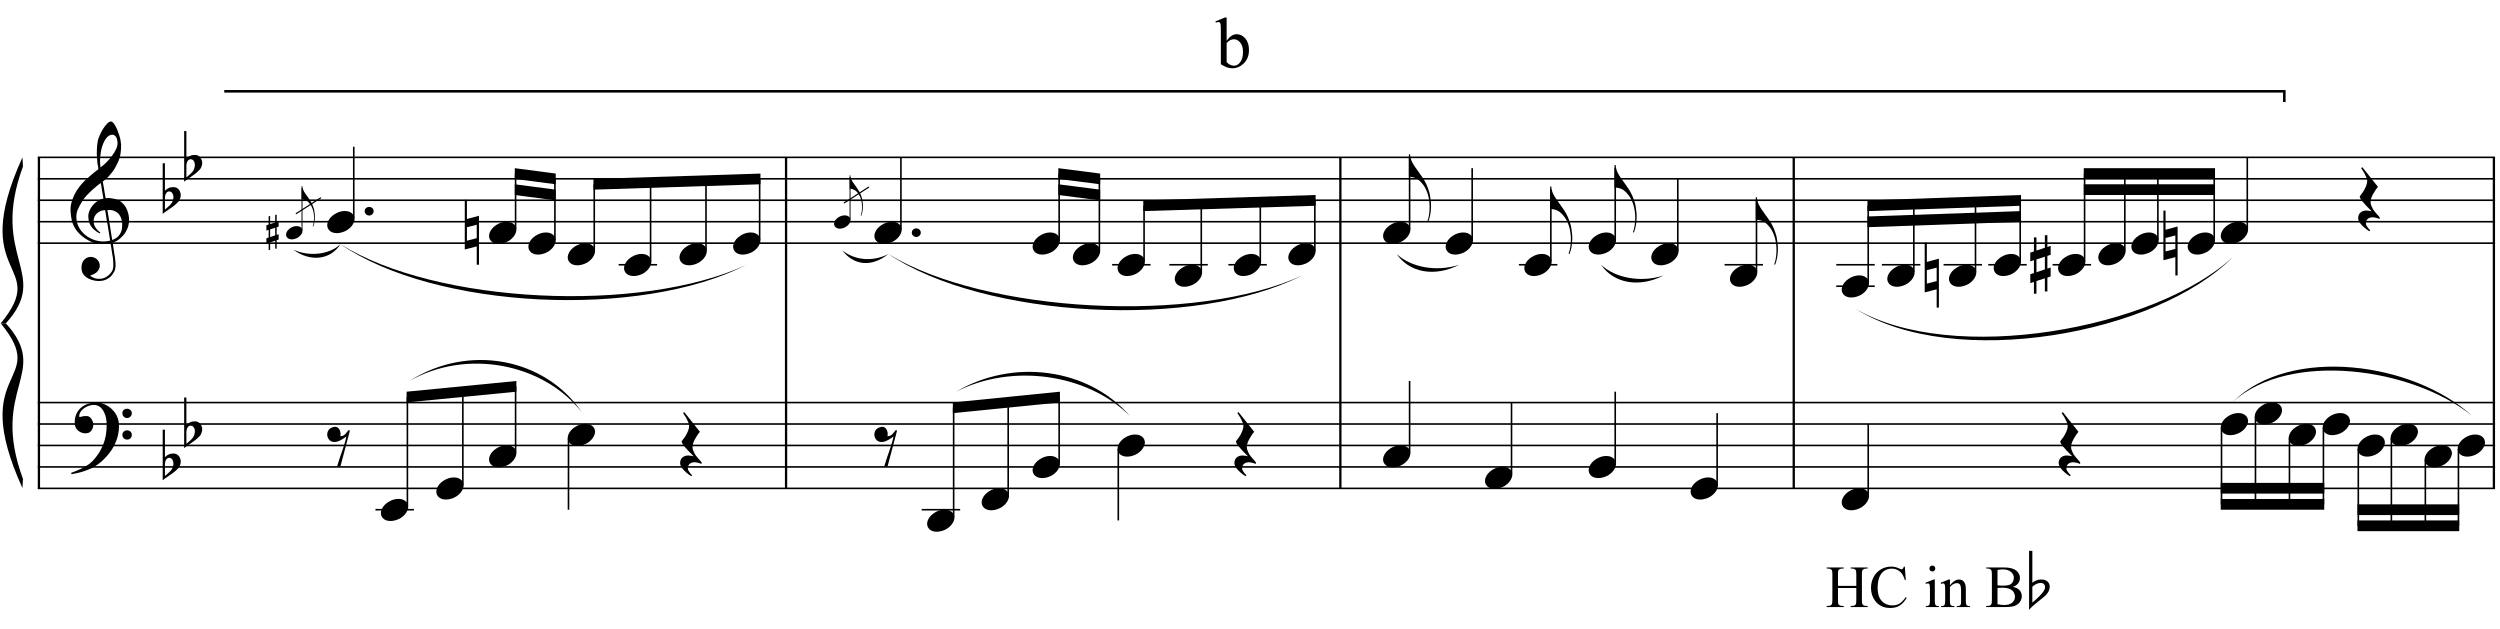 <?xml version="1.0" encoding="UTF-8"?>
<svg xmlns="http://www.w3.org/2000/svg" xmlns:xlink="http://www.w3.org/1999/xlink" width="418pt" height="105.25pt" viewBox="0 0 418 105.25" version="1.1">
<defs>
<g>
<symbol overflow="visible" id="glyph0-0">
<path style="stroke:none;" d=""/>
</symbol>
<symbol overflow="visible" id="glyph0-1">
<path style="stroke:none;" d="M 6.688 3.609 C 6.414 3.66 6.129 3.691 5.828 3.703 C 5.523 3.711 5.227 3.703 4.938 3.672 C 4.656 3.648 4.391 3.617 4.141 3.578 C 3.898 3.535 3.707 3.477 3.562 3.406 C 2.82 3.051 2.223 2.672 1.766 2.266 C 1.316 1.867 0.969 1.457 0.719 1.031 C 0.469 0.602 0.289 0.164 0.188 -0.281 C 0.094 -0.738 0.031 -1.195 0 -1.656 C -0.039 -2.156 0 -2.656 0.125 -3.156 C 0.258 -3.656 0.438 -4.129 0.656 -4.578 C 0.883 -5.035 1.145 -5.453 1.438 -5.828 C 1.727 -6.211 2.023 -6.551 2.328 -6.844 C 2.672 -7.164 3.031 -7.488 3.406 -7.812 C 3.781 -8.133 4.191 -8.461 4.641 -8.797 C 4.641 -8.922 4.629 -9.031 4.609 -9.125 C 4.598 -9.219 4.582 -9.312 4.562 -9.406 C 4.539 -9.508 4.516 -9.625 4.484 -9.75 C 4.461 -9.875 4.453 -10.031 4.453 -10.219 C 4.453 -10.289 4.441 -10.426 4.422 -10.625 C 4.398 -10.832 4.383 -11.082 4.375 -11.375 C 4.375 -11.664 4.383 -12 4.406 -12.375 C 4.426 -12.75 4.473 -13.141 4.547 -13.547 C 4.598 -13.785 4.703 -14.086 4.859 -14.453 C 5.016 -14.816 5.195 -15.172 5.406 -15.516 C 5.625 -15.859 5.852 -16.156 6.094 -16.406 C 6.332 -16.656 6.555 -16.781 6.766 -16.781 C 6.867 -16.781 6.984 -16.711 7.109 -16.578 C 7.234 -16.453 7.352 -16.281 7.469 -16.062 C 7.594 -15.852 7.711 -15.613 7.828 -15.344 C 7.941 -15.07 8.039 -14.789 8.125 -14.5 C 8.219 -14.219 8.289 -13.938 8.344 -13.656 C 8.395 -13.375 8.426 -13.129 8.438 -12.922 C 8.445 -12.422 8.426 -11.984 8.375 -11.609 C 8.332 -11.234 8.258 -10.895 8.156 -10.594 C 8.062 -10.289 7.945 -10.008 7.812 -9.75 C 7.688 -9.5 7.555 -9.25 7.422 -9 C 7.266 -8.738 7.109 -8.508 6.953 -8.312 C 6.797 -8.113 6.633 -7.914 6.469 -7.719 C 6.289 -7.508 6.109 -7.332 5.922 -7.188 C 5.742 -7.051 5.562 -6.898 5.375 -6.734 C 5.469 -6.254 5.547 -5.816 5.609 -5.422 C 5.641 -5.242 5.664 -5.07 5.688 -4.906 C 5.719 -4.75 5.742 -4.602 5.766 -4.469 C 5.785 -4.332 5.805 -4.219 5.828 -4.125 C 5.848 -4.031 5.859 -3.973 5.859 -3.953 C 6.086 -3.984 6.32 -3.988 6.562 -3.969 C 6.801 -3.945 7.035 -3.91 7.266 -3.859 C 7.492 -3.805 7.695 -3.742 7.875 -3.672 C 8.051 -3.598 8.191 -3.523 8.297 -3.453 C 8.805 -3.078 9.164 -2.641 9.375 -2.141 C 9.594 -1.648 9.723 -1.145 9.766 -0.625 C 9.797 -0.227 9.766 0.172 9.672 0.578 C 9.578 0.984 9.414 1.367 9.188 1.734 C 8.957 2.109 8.664 2.445 8.312 2.75 C 7.957 3.062 7.535 3.316 7.047 3.516 C 7.098 3.91 7.148 4.273 7.203 4.609 C 7.242 4.891 7.285 5.164 7.328 5.438 C 7.367 5.719 7.398 5.91 7.422 6.016 C 7.504 6.586 7.535 7.055 7.516 7.422 C 7.492 7.785 7.422 8.082 7.297 8.312 C 7.191 8.508 7.07 8.695 6.938 8.875 C 6.801 9.062 6.633 9.223 6.438 9.359 C 6.25 9.504 6.023 9.625 5.766 9.719 C 5.516 9.82 5.227 9.879 4.906 9.891 C 4.656 9.91 4.359 9.891 4.016 9.828 C 3.672 9.766 3.336 9.656 3.016 9.5 C 2.703 9.344 2.43 9.129 2.203 8.859 C 1.973 8.598 1.848 8.27 1.828 7.875 C 1.805 7.645 1.816 7.41 1.859 7.172 C 1.91 6.941 1.992 6.734 2.109 6.547 C 2.234 6.359 2.395 6.203 2.594 6.078 C 2.789 5.953 3.031 5.879 3.312 5.859 C 3.488 5.859 3.664 5.883 3.844 5.938 C 4.02 6 4.18 6.086 4.328 6.203 C 4.484 6.328 4.609 6.473 4.703 6.641 C 4.797 6.816 4.852 7.004 4.875 7.203 C 4.906 7.555 4.797 7.895 4.547 8.219 C 4.297 8.551 3.875 8.801 3.281 8.969 C 3.375 9.102 3.555 9.227 3.828 9.344 C 4.098 9.469 4.43 9.531 4.828 9.531 C 5.254 9.531 5.66 9.406 6.047 9.156 C 6.43 8.906 6.727 8.594 6.938 8.219 C 7.07 7.969 7.141 7.645 7.141 7.25 C 7.141 6.852 7.117 6.453 7.078 6.047 C 7.055 5.984 7.023 5.816 6.984 5.547 C 6.941 5.285 6.898 5.016 6.859 4.734 C 6.805 4.398 6.75 4.023 6.688 3.609 Z M 6.984 -14.562 C 6.609 -14.562 6.281 -14.383 6 -14.031 C 5.719 -13.688 5.488 -13.242 5.312 -12.703 C 5.133 -12.172 5.016 -11.582 4.953 -10.938 C 4.898 -10.301 4.914 -9.688 5 -9.094 C 5.32 -9.332 5.656 -9.617 6 -9.953 C 6.344 -10.297 6.656 -10.66 6.938 -11.047 C 7.219 -11.43 7.445 -11.816 7.625 -12.203 C 7.801 -12.598 7.875 -12.973 7.844 -13.328 C 7.832 -13.441 7.812 -13.566 7.781 -13.703 C 7.758 -13.848 7.711 -13.984 7.641 -14.109 C 7.578 -14.234 7.492 -14.336 7.391 -14.422 C 7.285 -14.516 7.148 -14.562 6.984 -14.562 Z M 6.953 3.031 C 7.367 2.883 7.691 2.695 7.922 2.469 C 8.148 2.238 8.316 1.988 8.422 1.719 C 8.535 1.445 8.598 1.176 8.609 0.906 C 8.629 0.645 8.633 0.41 8.625 0.203 C 8.602 0.023 8.562 -0.188 8.5 -0.438 C 8.438 -0.695 8.316 -0.945 8.141 -1.188 C 7.973 -1.426 7.727 -1.625 7.406 -1.781 C 7.094 -1.938 6.676 -2.004 6.156 -1.984 Z M 5.781 -1.953 C 5.383 -1.93 5.062 -1.848 4.812 -1.703 C 4.562 -1.566 4.359 -1.398 4.203 -1.203 C 4.055 -1.016 3.957 -0.812 3.906 -0.594 C 3.852 -0.375 3.832 -0.176 3.844 0 C 3.852 0.176 3.891 0.352 3.953 0.531 C 4.023 0.707 4.113 0.875 4.219 1.031 C 4.332 1.195 4.453 1.344 4.578 1.469 C 4.711 1.594 4.848 1.691 4.984 1.766 C 4.961 1.785 4.941 1.801 4.922 1.812 C 4.91 1.832 4.895 1.848 4.875 1.859 C 4.852 1.879 4.836 1.898 4.828 1.922 C 4.535 1.773 4.273 1.602 4.047 1.406 C 3.828 1.219 3.68 1.078 3.609 0.984 C 3.504 0.848 3.414 0.723 3.344 0.609 C 3.27 0.492 3.207 0.367 3.156 0.234 C 3.102 0.109 3.062 -0.031 3.031 -0.188 C 3 -0.344 2.977 -0.523 2.969 -0.734 C 2.945 -0.93 2.957 -1.141 3 -1.359 C 3.051 -1.586 3.129 -1.816 3.234 -2.047 C 3.348 -2.273 3.492 -2.5 3.672 -2.719 C 3.848 -2.938 4.055 -3.141 4.297 -3.328 C 4.422 -3.422 4.535 -3.492 4.641 -3.547 C 4.742 -3.609 4.836 -3.66 4.922 -3.703 C 5.004 -3.742 5.094 -3.773 5.188 -3.797 C 5.281 -3.828 5.379 -3.859 5.484 -3.891 L 5.047 -6.484 C 4.93 -6.422 4.742 -6.285 4.484 -6.078 C 4.234 -5.879 3.953 -5.641 3.641 -5.359 C 3.336 -5.086 3.035 -4.789 2.734 -4.469 C 2.43 -4.145 2.188 -3.836 2 -3.547 C 1.656 -2.992 1.383 -2.488 1.188 -2.031 C 1 -1.57 0.926 -1.078 0.969 -0.547 C 1.008 0.055 1.191 0.617 1.516 1.141 C 1.848 1.66 2.273 2.098 2.797 2.453 C 3.316 2.805 3.906 3.051 4.562 3.188 C 5.219 3.332 5.898 3.316 6.609 3.141 C 6.461 2.191 6.328 1.348 6.203 0.609 C 6.141 0.285 6.082 -0.023 6.031 -0.328 C 5.988 -0.629 5.945 -0.898 5.906 -1.141 C 5.863 -1.379 5.832 -1.57 5.812 -1.719 C 5.789 -1.875 5.781 -1.953 5.781 -1.953 Z M 5.781 -1.953 "/>
</symbol>
<symbol overflow="visible" id="glyph0-2">
<path style="stroke:none;" d="M 7.203 3.766 C 7.117 3.922 7.035 4.066 6.953 4.203 C 6.867 4.336 6.781 4.469 6.688 4.594 C 6.602 4.719 6.516 4.836 6.422 4.953 C 6.328 5.078 6.219 5.207 6.094 5.344 C 5.969 5.488 5.848 5.617 5.734 5.734 C 5.629 5.848 5.52 5.957 5.406 6.062 C 5.301 6.164 5.188 6.27 5.062 6.375 C 4.938 6.477 4.797 6.586 4.641 6.703 C 4.453 6.836 4.273 6.957 4.109 7.062 C 3.941 7.176 3.773 7.273 3.609 7.359 C 3.441 7.441 3.266 7.52 3.078 7.594 C 2.898 7.664 2.703 7.742 2.484 7.828 C 2.266 7.91 2.02 7.988 1.75 8.062 C 1.488 8.133 1.238 8.195 1 8.25 C 0.727 8.301 0.453 8.352 0.172 8.406 L 0.078 8.188 C 0.523 8.031 0.973 7.852 1.422 7.656 C 1.797 7.488 2.191 7.281 2.609 7.031 C 3.023 6.789 3.383 6.516 3.688 6.203 C 4.457 5.379 5.039 4.473 5.438 3.484 C 5.844 2.492 6.039 1.363 6.031 0.094 C 6.031 -0.188 6 -0.516 5.938 -0.891 C 5.875 -1.266 5.758 -1.617 5.594 -1.953 C 5.438 -2.285 5.219 -2.57 4.938 -2.812 C 4.656 -3.051 4.289 -3.172 3.844 -3.172 C 3.582 -3.172 3.305 -3.117 3.016 -3.016 C 2.723 -2.91 2.457 -2.77 2.219 -2.594 C 1.977 -2.414 1.781 -2.203 1.625 -1.953 C 1.477 -1.711 1.422 -1.453 1.453 -1.172 C 1.461 -1.141 1.492 -1.129 1.547 -1.141 C 1.598 -1.148 1.672 -1.172 1.766 -1.203 C 1.867 -1.234 1.992 -1.258 2.141 -1.281 C 2.285 -1.312 2.461 -1.32 2.672 -1.312 C 2.879 -1.312 3.055 -1.25 3.203 -1.125 C 3.359 -1.008 3.484 -0.859 3.578 -0.672 C 3.68 -0.492 3.742 -0.297 3.766 -0.078 C 3.797 0.141 3.789 0.348 3.75 0.547 C 3.664 0.859 3.52 1.109 3.312 1.297 C 3.113 1.484 2.832 1.578 2.469 1.578 C 2.238 1.578 2.016 1.535 1.797 1.453 C 1.586 1.367 1.398 1.254 1.234 1.109 C 1.066 0.961 0.93 0.781 0.828 0.562 C 0.734 0.352 0.688 0.109 0.688 -0.172 C 0.676 -0.578 0.719 -0.938 0.812 -1.25 C 0.914 -1.57 1.039 -1.848 1.188 -2.078 C 1.344 -2.305 1.504 -2.492 1.672 -2.641 C 1.836 -2.797 1.992 -2.914 2.141 -3 C 2.492 -3.219 2.852 -3.367 3.219 -3.453 C 3.582 -3.535 3.926 -3.578 4.25 -3.578 C 4.613 -3.578 4.977 -3.52 5.344 -3.406 C 5.707 -3.289 6.051 -3.117 6.375 -2.891 C 6.707 -2.66 7 -2.391 7.25 -2.078 C 7.508 -1.773 7.707 -1.43 7.844 -1.047 C 8.008 -0.617 8.094 -0.164 8.094 0.312 C 8.102 0.801 8.047 1.328 7.922 1.891 C 7.879 2.086 7.832 2.258 7.781 2.406 C 7.738 2.562 7.688 2.707 7.625 2.844 C 7.57 2.988 7.508 3.133 7.438 3.281 C 7.363 3.426 7.285 3.586 7.203 3.766 Z M 8.656 -1.766 C 8.645 -1.984 8.711 -2.164 8.859 -2.312 C 9.016 -2.457 9.203 -2.531 9.422 -2.531 C 9.641 -2.539 9.828 -2.473 9.984 -2.328 C 10.148 -2.191 10.234 -2.016 10.234 -1.797 C 10.234 -1.578 10.156 -1.383 10 -1.219 C 9.852 -1.062 9.672 -0.984 9.453 -0.984 C 9.234 -0.973 9.047 -1.047 8.891 -1.203 C 8.734 -1.359 8.656 -1.547 8.656 -1.766 Z M 8.656 1.844 C 8.656 1.625 8.727 1.441 8.875 1.297 C 9.031 1.16 9.219 1.086 9.438 1.078 C 9.656 1.078 9.844 1.145 10 1.281 C 10.156 1.414 10.234 1.598 10.234 1.828 C 10.242 2.047 10.172 2.234 10.016 2.391 C 9.867 2.547 9.688 2.625 9.469 2.625 C 9.25 2.633 9.055 2.562 8.891 2.406 C 8.734 2.258 8.656 2.07 8.656 1.844 Z M 8.656 1.844 "/>
</symbol>
<symbol overflow="visible" id="glyph0-3">
<path style="stroke:none;" d="M 0.375 -5.078 L 0.375 -1.625 C 0.508 -1.75 0.633 -1.848 0.75 -1.922 C 0.863 -1.992 0.973 -2.051 1.078 -2.094 C 1.18 -2.145 1.289 -2.176 1.406 -2.188 C 1.531 -2.207 1.672 -2.219 1.828 -2.219 C 2.004 -2.219 2.164 -2.18 2.312 -2.109 C 2.457 -2.035 2.582 -1.938 2.688 -1.812 C 2.789 -1.688 2.867 -1.547 2.922 -1.391 C 2.984 -1.234 3.016 -1.086 3.016 -0.953 C 3.023 -0.797 3.008 -0.641 2.969 -0.484 C 2.926 -0.336 2.879 -0.207 2.828 -0.094 C 2.754 0.07 2.645 0.219 2.5 0.344 C 2.363 0.469 2.238 0.586 2.125 0.703 C 2.082 0.742 2 0.812 1.875 0.906 C 1.75 1 1.609 1.102 1.453 1.219 C 1.297 1.332 1.129 1.445 0.953 1.562 C 0.785 1.688 0.629 1.797 0.484 1.891 C 0.336 1.992 0.219 2.082 0.125 2.156 C 0.039 2.227 0 2.266 0 2.266 L 0 -6.203 L 0.375 -6.203 Z M 1.531 -1.312 C 1.488 -1.363 1.426 -1.406 1.344 -1.438 C 1.258 -1.477 1.172 -1.5 1.078 -1.5 C 0.984 -1.5 0.883 -1.469 0.781 -1.406 C 0.688 -1.352 0.602 -1.258 0.531 -1.125 C 0.438 -0.938 0.383 -0.707 0.375 -0.438 C 0.375 -0.164 0.375 0.078 0.375 0.297 L 0.375 1.531 C 0.375 1.531 0.398 1.508 0.453 1.469 C 0.516 1.426 0.582 1.367 0.656 1.297 C 0.738 1.223 0.828 1.145 0.922 1.062 C 1.016 0.977 1.098 0.898 1.172 0.828 C 1.305 0.703 1.422 0.566 1.516 0.422 C 1.609 0.285 1.68 0.109 1.734 -0.109 C 1.797 -0.328 1.812 -0.539 1.781 -0.75 C 1.75 -0.969 1.664 -1.156 1.531 -1.312 Z M 1.531 -1.312 "/>
</symbol>
<symbol overflow="visible" id="glyph0-4">
<path style="stroke:none;" d="M 0.438 -0.281 C 0.438 -0.488 0.508 -0.66 0.656 -0.797 C 0.801 -0.93 0.977 -1 1.188 -1 C 1.395 -1 1.57 -0.93 1.719 -0.797 C 1.863 -0.66 1.938 -0.488 1.938 -0.281 C 1.938 -0.082 1.863 0.082 1.719 0.219 C 1.57 0.363 1.395 0.438 1.188 0.438 C 0.977 0.438 0.801 0.363 0.656 0.219 C 0.508 0.082 0.438 -0.082 0.438 -0.281 Z M 0.438 -0.281 "/>
</symbol>
<symbol overflow="visible" id="glyph0-5">
<path style="stroke:none;" d="M 0.109 0.016 C 0.211 -0.242 0.359 -0.484 0.547 -0.703 C 0.742 -0.922 0.973 -1.113 1.234 -1.281 C 1.492 -1.445 1.77 -1.578 2.062 -1.672 C 2.363 -1.766 2.664 -1.812 2.969 -1.812 C 3.27 -1.812 3.535 -1.758 3.766 -1.656 C 3.992 -1.551 4.176 -1.414 4.312 -1.25 C 4.445 -1.082 4.531 -0.883 4.562 -0.656 C 4.602 -0.438 4.57 -0.195 4.469 0.062 C 4.375 0.312 4.227 0.551 4.031 0.781 C 3.832 1.008 3.602 1.207 3.344 1.375 C 3.082 1.539 2.801 1.664 2.5 1.75 C 2.195 1.844 1.898 1.891 1.609 1.891 C 1.297 1.891 1.023 1.836 0.797 1.734 C 0.578 1.641 0.398 1.504 0.266 1.328 C 0.129 1.16 0.047 0.961 0.016 0.734 C -0.016 0.516 0.016 0.273 0.109 0.016 Z M 0.109 0.016 "/>
</symbol>
<symbol overflow="visible" id="glyph0-6">
<path style="stroke:none;" d="M 0.344 -0.891 L 0.344 1.359 L 1.984 0.938 L 1.984 -1.312 Z M 2.359 -2.812 L 2.359 5.375 L 1.984 5.375 L 1.984 2.312 L -0.016 2.828 L -0.016 -5.469 L 0.344 -5.469 L 0.344 -2.266 Z M 2.359 -2.812 "/>
</symbol>
<symbol overflow="visible" id="glyph0-7">
<path style="stroke:none;" d="M 1.031 -3.062 C 1.289 -3.125 1.504 -3.109 1.672 -3.016 C 1.848 -2.922 1.977 -2.785 2.062 -2.609 C 2.156 -2.441 2.211 -2.254 2.234 -2.047 C 2.254 -1.836 2.238 -1.66 2.188 -1.516 C 2.344 -1.535 2.484 -1.562 2.609 -1.594 C 2.734 -1.633 2.863 -1.723 3 -1.859 C 3.125 -1.984 3.223 -2.098 3.297 -2.203 C 3.379 -2.305 3.477 -2.426 3.594 -2.562 L 3.797 -2.453 L 2.203 3.562 L 1.641 3.562 C 1.734 3.238 1.832 2.926 1.938 2.625 C 2.02 2.375 2.102 2.113 2.188 1.844 C 2.281 1.57 2.359 1.352 2.422 1.188 C 2.578 0.77 2.703 0.395 2.797 0.062 C 2.898 -0.27 2.984 -0.551 3.047 -0.781 C 3.109 -1.039 3.16 -1.273 3.203 -1.484 C 3.109 -1.41 2.988 -1.32 2.844 -1.219 C 2.695 -1.125 2.535 -1.023 2.359 -0.922 C 2.191 -0.828 2.016 -0.742 1.828 -0.672 C 1.648 -0.609 1.477 -0.57 1.312 -0.562 C 0.938 -0.539 0.633 -0.641 0.406 -0.859 C 0.188 -1.078 0.055 -1.332 0.016 -1.625 C -0.023 -1.914 0.031 -2.203 0.188 -2.484 C 0.352 -2.766 0.633 -2.957 1.031 -3.062 Z M 1.031 -3.062 "/>
</symbol>
<symbol overflow="visible" id="glyph0-8">
<path style="stroke:none;" d="M 3.688 3.109 C 3.438 3.004 3.211 2.93 3.016 2.891 C 2.828 2.848 2.66 2.828 2.516 2.828 C 2.203 2.828 1.938 2.914 1.719 3.094 C 1.508 3.281 1.406 3.539 1.406 3.875 C 1.406 3.977 1.441 4.098 1.516 4.234 C 1.586 4.367 1.672 4.492 1.766 4.609 C 1.867 4.742 1.992 4.875 2.141 5 L 1.969 5.156 C 1.645 4.957 1.359 4.742 1.109 4.516 C 0.891 4.328 0.68 4.109 0.484 3.859 C 0.285 3.617 0.164 3.363 0.125 3.094 C 0.102 2.938 0.113 2.773 0.156 2.609 C 0.195 2.441 0.266 2.297 0.359 2.172 C 0.461 2.047 0.594 1.941 0.75 1.859 C 0.906 1.773 1.086 1.723 1.297 1.703 C 1.367 1.703 1.457 1.703 1.562 1.703 C 1.664 1.711 1.766 1.723 1.859 1.734 C 1.961 1.754 2.062 1.77 2.156 1.781 C 2.25 1.801 2.32 1.816 2.375 1.828 C 1.688 1.148 1.164 0.594 0.812 0.156 C 0.469 -0.281 0.328 -0.566 0.391 -0.703 C 0.453 -0.785 0.551 -0.914 0.688 -1.094 C 0.832 -1.27 0.973 -1.477 1.109 -1.719 C 1.242 -1.957 1.363 -2.211 1.469 -2.484 C 1.57 -2.754 1.625 -3.016 1.625 -3.266 C 1.625 -3.43 1.57 -3.633 1.469 -3.875 C 1.363 -4.125 1.25 -4.363 1.125 -4.594 C 0.969 -4.852 0.797 -5.125 0.609 -5.406 L 0.812 -5.547 L 3.422 -2.266 C 3.18 -1.984 2.977 -1.691 2.812 -1.391 C 2.645 -1.141 2.5 -0.867 2.375 -0.578 C 2.25 -0.285 2.188 -0.008 2.188 0.25 C 2.188 0.426 2.211 0.598 2.266 0.766 C 2.328 0.93 2.395 1.086 2.469 1.234 C 2.539 1.391 2.625 1.531 2.719 1.656 C 2.82 1.781 2.91 1.895 2.984 2 C 3.023 2.051 3.086 2.125 3.172 2.219 C 3.254 2.312 3.332 2.398 3.406 2.484 C 3.488 2.578 3.562 2.66 3.625 2.734 C 3.688 2.816 3.719 2.867 3.719 2.891 Z M 3.688 3.109 "/>
</symbol>
<symbol overflow="visible" id="glyph0-9">
<path style="stroke:none;" d="M 0.219 -4.109 C 0.219 -3.754 0.301 -3.383 0.469 -3 C 0.645 -2.625 0.836 -2.289 1.047 -2 C 1.285 -1.656 1.539 -1.297 1.812 -0.922 C 2.094 -0.547 2.375 -0.125 2.656 0.344 C 2.77 0.539 2.879 0.758 2.984 1 C 3.086 1.25 3.18 1.492 3.266 1.734 C 3.359 1.984 3.43 2.219 3.484 2.438 C 3.535 2.656 3.566 2.836 3.578 2.984 C 3.629 3.273 3.664 3.566 3.688 3.859 C 3.719 4.148 3.727 4.438 3.719 4.719 C 3.695 5.594 3.547 6.406 3.266 7.156 L 3.094 7.125 C 3.227 6.789 3.328 6.398 3.391 5.953 C 3.453 5.504 3.484 5.078 3.484 4.672 C 3.484 4.328 3.453 3.945 3.391 3.531 C 3.336 3.125 3.25 2.742 3.125 2.391 C 2.906 1.754 2.641 1.25 2.328 0.875 C 2.023 0.5 1.766 0.238 1.547 0.094 C 1.391 -0.008 1.234 -0.094 1.078 -0.156 C 0.922 -0.219 0.773 -0.258 0.641 -0.281 C 0.492 -0.32 0.352 -0.348 0.219 -0.359 L 0.016 -0.359 L 0.016 -4.109 Z M 0.219 -4.109 "/>
</symbol>
<symbol overflow="visible" id="glyph0-10">
<path style="stroke:none;" d="M 1.031 -0.891 L 1.031 1.25 L 2.438 0.781 L 2.438 -1.344 Z M 0.609 -2.234 L 0.609 -4.578 L 1.031 -4.578 L 1.031 -2.375 L 2.438 -2.844 L 2.438 -4.938 L 2.859 -4.938 L 2.859 -2.969 L 3.406 -3.156 L 3.406 -1.656 L 2.859 -1.484 L 2.859 0.641 L 3.406 0.469 L 3.406 1.953 L 2.859 2.141 L 2.859 4.469 L 2.438 4.469 L 2.438 2.266 L 1.031 2.719 L 1.031 4.844 L 0.609 4.844 L 0.609 2.875 L 0 3.062 L 0 1.578 L 0.609 1.375 L 0.609 -0.766 L 0 -0.562 L 0 -2.031 Z M 0.609 -2.234 "/>
</symbol>
<symbol overflow="visible" id="glyph1-0">
<path style="stroke:none;" d=""/>
</symbol>
<symbol overflow="visible" id="glyph1-1">
<path style="stroke:none;" d="M 0.125 -2.469 C 0.125 -2.258 0.176 -2.039 0.281 -1.812 C 0.383 -1.582 0.5 -1.379 0.625 -1.203 C 0.77 -0.992 0.926 -0.773 1.094 -0.547 C 1.258 -0.328 1.426 -0.078 1.594 0.203 C 1.664 0.328 1.734 0.461 1.797 0.609 C 1.859 0.754 1.914 0.898 1.969 1.047 C 2.02 1.191 2.062 1.328 2.094 1.453 C 2.125 1.586 2.145 1.703 2.156 1.797 C 2.188 1.973 2.207 2.145 2.219 2.312 C 2.227 2.488 2.234 2.66 2.234 2.828 C 2.223 3.359 2.133 3.848 1.969 4.297 L 1.859 4.281 C 1.941 4.082 2 3.848 2.031 3.578 C 2.07 3.305 2.094 3.051 2.094 2.812 C 2.094 2.602 2.07 2.375 2.031 2.125 C 2 1.875 1.945 1.645 1.875 1.438 C 1.738 1.051 1.578 0.742 1.391 0.516 C 1.211 0.297 1.062 0.145 0.938 0.062 C 0.832 0 0.734 -0.047 0.641 -0.078 C 0.555 -0.117 0.473 -0.148 0.391 -0.172 C 0.297 -0.191 0.207 -0.207 0.125 -0.219 L 0.016 -0.219 L 0.016 -2.469 Z M 0.125 -2.469 "/>
</symbol>
<symbol overflow="visible" id="glyph1-2">
<path style="stroke:none;" d="M 0.062 0.016 C 0.125 -0.141 0.211 -0.285 0.328 -0.422 C 0.453 -0.555 0.586 -0.672 0.734 -0.766 C 0.891 -0.867 1.055 -0.945 1.234 -1 C 1.41 -1.051 1.594 -1.078 1.781 -1.078 C 1.969 -1.078 2.129 -1.047 2.266 -0.984 C 2.398 -0.93 2.508 -0.852 2.594 -0.75 C 2.676 -0.656 2.723 -0.539 2.734 -0.406 C 2.754 -0.27 2.738 -0.125 2.688 0.031 C 2.625 0.188 2.531 0.332 2.406 0.469 C 2.289 0.602 2.156 0.719 2 0.812 C 1.852 0.914 1.688 0.992 1.5 1.047 C 1.32 1.109 1.145 1.141 0.969 1.141 C 0.781 1.141 0.617 1.109 0.484 1.047 C 0.348 0.984 0.238 0.898 0.156 0.797 C 0.07 0.691 0.02 0.57 0 0.438 C -0.008 0.301 0.008 0.16 0.062 0.016 Z M 0.062 0.016 "/>
</symbol>
<symbol overflow="visible" id="glyph1-3">
<path style="stroke:none;" d="M 0.625 -0.531 L 0.625 0.75 L 1.469 0.469 L 1.469 -0.812 Z M 0.375 -1.344 L 0.375 -2.75 L 0.625 -2.75 L 0.625 -1.422 L 1.469 -1.703 L 1.469 -2.969 L 1.719 -2.969 L 1.719 -1.781 L 2.047 -1.891 L 2.047 -1 L 1.719 -0.891 L 1.719 0.391 L 2.047 0.281 L 2.047 1.172 L 1.719 1.281 L 1.719 2.688 L 1.469 2.688 L 1.469 1.359 L 0.625 1.641 L 0.625 2.906 L 0.375 2.906 L 0.375 1.719 L 0 1.844 L 0 0.953 L 0.375 0.828 L 0.375 -0.453 L 0 -0.328 L 0 -1.219 Z M 0.375 -1.344 "/>
</symbol>
<symbol overflow="visible" id="glyph2-0">
<path style="stroke:none;" d="M 1.391 0 L 1.391 -6.25 L 6.391 -6.25 L 6.391 0 Z M 1.547 -0.156 L 6.234 -0.156 L 6.234 -6.094 L 1.547 -6.094 Z M 1.547 -0.156 "/>
</symbol>
<symbol overflow="visible" id="glyph2-1">
<path style="stroke:none;" d="M 2.062 -3.547 L 5.125 -3.547 L 5.125 -5.438 C 5.125 -5.781 5.102 -6.004 5.062 -6.109 C 5.031 -6.191 4.961 -6.266 4.859 -6.328 C 4.723 -6.398 4.578 -6.438 4.422 -6.438 L 4.188 -6.438 L 4.188 -6.625 L 7.016 -6.625 L 7.016 -6.438 L 6.781 -6.438 C 6.625 -6.438 6.477 -6.398 6.344 -6.328 C 6.238 -6.273 6.164 -6.195 6.125 -6.094 C 6.082 -5.988 6.062 -5.77 6.062 -5.438 L 6.062 -1.172 C 6.062 -0.836 6.086 -0.617 6.141 -0.516 C 6.172 -0.43 6.234 -0.359 6.328 -0.297 C 6.473 -0.223 6.625 -0.188 6.781 -0.188 L 7.016 -0.188 L 7.016 0 L 4.188 0 L 4.188 -0.188 L 4.422 -0.188 C 4.691 -0.188 4.891 -0.266 5.016 -0.422 C 5.086 -0.523 5.125 -0.773 5.125 -1.172 L 5.125 -3.188 L 2.062 -3.188 L 2.062 -1.172 C 2.062 -0.836 2.082 -0.617 2.125 -0.516 C 2.156 -0.43 2.223 -0.359 2.328 -0.297 C 2.461 -0.223 2.609 -0.188 2.766 -0.188 L 3.016 -0.188 L 3.016 0 L 0.172 0 L 0.172 -0.188 L 0.406 -0.188 C 0.676 -0.188 0.875 -0.266 1 -0.422 C 1.082 -0.523 1.125 -0.773 1.125 -1.172 L 1.125 -5.438 C 1.125 -5.781 1.102 -6.004 1.062 -6.109 C 1.02 -6.191 0.953 -6.266 0.859 -6.328 C 0.711 -6.398 0.562 -6.438 0.406 -6.438 L 0.172 -6.438 L 0.172 -6.625 L 3.016 -6.625 L 3.016 -6.438 L 2.766 -6.438 C 2.609 -6.438 2.461 -6.398 2.328 -6.328 C 2.223 -6.273 2.148 -6.195 2.109 -6.094 C 2.078 -5.988 2.062 -5.77 2.062 -5.438 Z M 2.062 -3.547 "/>
</symbol>
<symbol overflow="visible" id="glyph2-2">
<path style="stroke:none;" d="M 6.016 -6.766 L 6.172 -4.516 L 6.016 -4.516 C 5.816 -5.191 5.531 -5.676 5.156 -5.969 C 4.781 -6.27 4.332 -6.422 3.812 -6.422 C 3.375 -6.422 2.973 -6.305 2.609 -6.078 C 2.254 -5.859 1.973 -5.504 1.766 -5.016 C 1.566 -4.523 1.469 -3.922 1.469 -3.203 C 1.469 -2.598 1.562 -2.078 1.75 -1.641 C 1.945 -1.203 2.238 -0.863 2.625 -0.625 C 3.008 -0.395 3.453 -0.281 3.953 -0.281 C 4.379 -0.281 4.754 -0.367 5.078 -0.547 C 5.41 -0.734 5.773 -1.102 6.172 -1.656 L 6.328 -1.547 C 5.992 -0.961 5.602 -0.531 5.156 -0.25 C 4.719 0.02 4.191 0.156 3.578 0.156 C 2.484 0.156 1.633 -0.25 1.031 -1.062 C 0.582 -1.676 0.359 -2.391 0.359 -3.203 C 0.359 -3.867 0.504 -4.477 0.797 -5.031 C 1.098 -5.582 1.508 -6.008 2.031 -6.312 C 2.551 -6.613 3.117 -6.766 3.734 -6.766 C 4.211 -6.766 4.68 -6.648 5.141 -6.422 C 5.285 -6.348 5.383 -6.312 5.438 -6.312 C 5.531 -6.312 5.609 -6.344 5.672 -6.406 C 5.754 -6.488 5.812 -6.609 5.844 -6.766 Z M 6.016 -6.766 "/>
</symbol>
<symbol overflow="visible" id="glyph2-3">
<path style="stroke:none;" d=""/>
</symbol>
<symbol overflow="visible" id="glyph2-4">
<path style="stroke:none;" d="M 1.453 -6.938 C 1.586 -6.938 1.703 -6.891 1.797 -6.797 C 1.891 -6.703 1.938 -6.586 1.938 -6.453 C 1.938 -6.316 1.891 -6.195 1.797 -6.094 C 1.703 -6 1.586 -5.953 1.453 -5.953 C 1.316 -5.953 1.195 -6 1.094 -6.094 C 1 -6.195 0.953 -6.316 0.953 -6.453 C 0.953 -6.586 1 -6.703 1.094 -6.797 C 1.188 -6.891 1.305 -6.938 1.453 -6.938 Z M 1.859 -4.609 L 1.859 -1.016 C 1.859 -0.734 1.879 -0.547 1.922 -0.453 C 1.961 -0.359 2.02 -0.285 2.094 -0.234 C 2.176 -0.191 2.32 -0.172 2.531 -0.172 L 2.531 0 L 0.359 0 L 0.359 -0.172 C 0.578 -0.172 0.723 -0.191 0.797 -0.234 C 0.867 -0.273 0.926 -0.344 0.969 -0.438 C 1.02 -0.539 1.047 -0.734 1.047 -1.016 L 1.047 -2.734 C 1.047 -3.223 1.031 -3.535 1 -3.672 C 0.977 -3.773 0.941 -3.848 0.891 -3.891 C 0.848 -3.93 0.781 -3.953 0.688 -3.953 C 0.602 -3.953 0.492 -3.926 0.359 -3.875 L 0.297 -4.062 L 1.641 -4.609 Z M 1.859 -4.609 "/>
</symbol>
<symbol overflow="visible" id="glyph2-5">
<path style="stroke:none;" d="M 1.609 -3.656 C 2.141 -4.289 2.641 -4.609 3.109 -4.609 C 3.359 -4.609 3.57 -4.547 3.75 -4.422 C 3.926 -4.297 4.066 -4.094 4.172 -3.812 C 4.234 -3.625 4.266 -3.328 4.266 -2.922 L 4.266 -1.016 C 4.266 -0.734 4.289 -0.539 4.344 -0.438 C 4.375 -0.352 4.43 -0.285 4.516 -0.234 C 4.598 -0.191 4.742 -0.172 4.953 -0.172 L 4.953 0 L 2.75 0 L 2.75 -0.172 L 2.844 -0.172 C 3.051 -0.172 3.195 -0.203 3.281 -0.266 C 3.363 -0.328 3.422 -0.422 3.453 -0.547 C 3.461 -0.598 3.469 -0.754 3.469 -1.016 L 3.469 -2.844 C 3.469 -3.25 3.414 -3.539 3.312 -3.719 C 3.207 -3.906 3.031 -4 2.781 -4 C 2.383 -4 1.992 -3.789 1.609 -3.375 L 1.609 -1.016 C 1.609 -0.711 1.629 -0.523 1.672 -0.453 C 1.711 -0.359 1.773 -0.285 1.859 -0.234 C 1.941 -0.191 2.102 -0.172 2.344 -0.172 L 2.344 0 L 0.125 0 L 0.125 -0.172 L 0.234 -0.172 C 0.461 -0.172 0.613 -0.227 0.688 -0.344 C 0.77 -0.457 0.812 -0.68 0.812 -1.016 L 0.812 -2.672 C 0.812 -3.211 0.797 -3.539 0.766 -3.656 C 0.742 -3.77 0.707 -3.848 0.656 -3.891 C 0.613 -3.93 0.547 -3.953 0.453 -3.953 C 0.367 -3.953 0.258 -3.926 0.125 -3.875 L 0.062 -4.062 L 1.406 -4.609 L 1.609 -4.609 Z M 1.609 -3.656 "/>
</symbol>
<symbol overflow="visible" id="glyph2-6">
<path style="stroke:none;" d="M 4.625 -3.375 C 5.082 -3.281 5.426 -3.125 5.656 -2.906 C 5.969 -2.613 6.125 -2.25 6.125 -1.812 C 6.125 -1.477 6.02 -1.16 5.812 -0.859 C 5.602 -0.566 5.316 -0.348 4.953 -0.203 C 4.586 -0.066 4.035 0 3.297 0 L 0.172 0 L 0.172 -0.188 L 0.422 -0.188 C 0.691 -0.188 0.891 -0.27 1.016 -0.438 C 1.086 -0.551 1.125 -0.797 1.125 -1.172 L 1.125 -5.453 C 1.125 -5.859 1.078 -6.113 0.984 -6.219 C 0.859 -6.363 0.672 -6.438 0.422 -6.438 L 0.172 -6.438 L 0.172 -6.625 L 3.031 -6.625 C 3.562 -6.625 3.988 -6.582 4.312 -6.5 C 4.801 -6.383 5.172 -6.176 5.422 -5.875 C 5.68 -5.582 5.812 -5.242 5.812 -4.859 C 5.812 -4.523 5.707 -4.223 5.5 -3.953 C 5.301 -3.691 5.008 -3.5 4.625 -3.375 Z M 2.062 -3.641 C 2.176 -3.617 2.312 -3.602 2.469 -3.594 C 2.625 -3.582 2.797 -3.578 2.984 -3.578 C 3.461 -3.578 3.82 -3.625 4.062 -3.719 C 4.301 -3.82 4.484 -3.977 4.609 -4.188 C 4.734 -4.406 4.797 -4.641 4.797 -4.891 C 4.797 -5.273 4.633 -5.602 4.312 -5.875 C 4 -6.156 3.539 -6.297 2.938 -6.297 C 2.613 -6.297 2.32 -6.258 2.062 -6.188 Z M 2.062 -0.484 C 2.438 -0.391 2.805 -0.344 3.172 -0.344 C 3.766 -0.344 4.211 -0.473 4.516 -0.734 C 4.828 -1.004 4.984 -1.336 4.984 -1.734 C 4.984 -1.984 4.914 -2.227 4.781 -2.469 C 4.645 -2.707 4.414 -2.895 4.094 -3.031 C 3.781 -3.164 3.391 -3.234 2.922 -3.234 C 2.723 -3.234 2.551 -3.227 2.406 -3.219 C 2.258 -3.219 2.145 -3.207 2.062 -3.188 Z M 2.062 -0.484 "/>
</symbol>
<symbol overflow="visible" id="glyph3-0">
<path style="stroke:none;" d=""/>
</symbol>
<symbol overflow="visible" id="glyph3-1">
<path style="stroke:none;" d="M 4.125 -3.391 C 4.125 -2.922 3.91 -2.457 3.484 -2 C 3.273 -1.789 2.801 -1.398 2.062 -0.828 C 1.414 -0.316 0.953 0.117 0.672 0.484 L 0.672 -9.391 L 1.219 -9.391 L 1.219 -4.062 C 1.645 -4.426 2.148 -4.609 2.734 -4.609 C 3.141 -4.609 3.461 -4.508 3.703 -4.312 C 3.984 -4.094 4.125 -3.785 4.125 -3.391 Z M 3.344 -3.281 C 3.344 -3.781 3.086 -4.031 2.578 -4.031 C 2.148 -4.031 1.695 -3.82 1.219 -3.406 L 1.219 -0.75 C 1.633 -1.082 2.023 -1.438 2.391 -1.812 C 3.023 -2.457 3.344 -2.945 3.344 -3.281 Z M 3.344 -3.281 "/>
</symbol>
<symbol overflow="visible" id="glyph4-0">
<path style="stroke:none;" d="M 1.672 0 L 1.672 -7.5 L 7.672 -7.5 L 7.672 0 Z M 1.859 -0.188 L 7.484 -0.188 L 7.484 -7.312 L 1.859 -7.312 Z M 1.859 -0.188 "/>
</symbol>
<symbol overflow="visible" id="glyph4-1">
<path style="stroke:none;" d="M 1.844 -4.438 C 2.363 -5.164 2.926 -5.531 3.531 -5.531 C 4.082 -5.531 4.562 -5.289 4.969 -4.812 C 5.375 -4.344 5.578 -3.703 5.578 -2.891 C 5.578 -1.93 5.266 -1.164 4.641 -0.594 C 4.098 -0.082 3.488 0.172 2.812 0.172 C 2.5 0.172 2.18 0.113 1.859 0 C 1.547 -0.113 1.219 -0.285 0.875 -0.516 L 0.875 -6.078 C 0.875 -6.68 0.859 -7.051 0.828 -7.188 C 0.805 -7.332 0.766 -7.43 0.703 -7.484 C 0.641 -7.535 0.562 -7.562 0.469 -7.562 C 0.352 -7.562 0.211 -7.531 0.047 -7.469 L -0.031 -7.672 L 1.578 -8.328 L 1.844 -8.328 Z M 1.844 -4.062 L 1.844 -0.859 C 2.039 -0.66 2.242 -0.508 2.453 -0.406 C 2.672 -0.312 2.895 -0.266 3.125 -0.266 C 3.477 -0.266 3.805 -0.457 4.109 -0.844 C 4.422 -1.238 4.578 -1.812 4.578 -2.562 C 4.578 -3.25 4.422 -3.773 4.109 -4.141 C 3.805 -4.504 3.457 -4.688 3.062 -4.688 C 2.852 -4.688 2.645 -4.633 2.438 -4.531 C 2.281 -4.457 2.082 -4.301 1.844 -4.062 Z M 1.844 -4.062 "/>
</symbol>
</g>
</defs>
<g id="surface1">
<rect x="0" y="0" width="418" height="105.25" style="fill:rgb(100%,100%,100%);fill-opacity:1;stroke:none;"/>
<path style="fill:none;stroke-width:0.384;stroke-linecap:butt;stroke-linejoin:miter;stroke:rgb(0%,0%,0%);stroke-opacity:1;stroke-miterlimit:10;" d="M 165.258 610.941 L 165.258 555.594 " transform="matrix(1,0,0,-1,-158.75,637.25)"/>
<g style="fill:rgb(0%,0%,0%);fill-opacity:1;">
  <use xlink:href="#glyph0-1" x="11.806" y="37.091"/>
</g>
<g style="fill:rgb(0%,0%,0%);fill-opacity:1;">
  <use xlink:href="#glyph0-2" x="11.806" y="70.873"/>
</g>
<g style="fill:rgb(0%,0%,0%);fill-opacity:1;">
  <use xlink:href="#glyph0-3" x="27.202" y="33.504"/>
</g>
<g style="fill:rgb(0%,0%,0%);fill-opacity:1;">
  <use xlink:href="#glyph0-3" x="30.79" y="28.122"/>
</g>
<g style="fill:rgb(0%,0%,0%);fill-opacity:1;">
  <use xlink:href="#glyph0-3" x="27.202" y="78.048"/>
</g>
<g style="fill:rgb(0%,0%,0%);fill-opacity:1;">
  <use xlink:href="#glyph0-3" x="30.79" y="72.667"/>
</g>
<path style="fill:none;stroke-width:0.384;stroke-linecap:butt;stroke-linejoin:miter;stroke:rgb(0%,0%,0%);stroke-opacity:1;stroke-miterlimit:10;" d="M 290.18 610.941 L 290.18 555.594 " transform="matrix(1,0,0,-1,-158.75,637.25)"/>
<path style="fill:none;stroke-width:0.384;stroke-linecap:butt;stroke-linejoin:miter;stroke:rgb(0%,0%,0%);stroke-opacity:1;stroke-miterlimit:10;" d="M 382.859 610.941 L 382.859 555.594 " transform="matrix(1,0,0,-1,-158.75,637.25)"/>
<path style="fill:none;stroke-width:0.384;stroke-linecap:butt;stroke-linejoin:miter;stroke:rgb(0%,0%,0%);stroke-opacity:1;stroke-miterlimit:10;" d="M 458.664 610.941 L 458.664 555.594 " transform="matrix(1,0,0,-1,-158.75,637.25)"/>
<path style="fill:none;stroke-width:0.384;stroke-linecap:butt;stroke-linejoin:miter;stroke:rgb(0%,0%,0%);stroke-opacity:1;stroke-miterlimit:10;" d="M 575.73 610.941 L 575.73 555.594 " transform="matrix(1,0,0,-1,-158.75,637.25)"/>
<path style="fill:none;stroke-width:0.27;stroke-linecap:butt;stroke-linejoin:miter;stroke:rgb(0%,0%,0%);stroke-opacity:1;stroke-miterlimit:10;" d="M 165.066 610.941 L 575.922 610.941 " transform="matrix(1,0,0,-1,-158.75,637.25)"/>
<path style="fill:none;stroke-width:0.27;stroke-linecap:butt;stroke-linejoin:miter;stroke:rgb(0%,0%,0%);stroke-opacity:1;stroke-miterlimit:10;" d="M 165.066 607.355 L 575.922 607.355 " transform="matrix(1,0,0,-1,-158.75,637.25)"/>
<path style="fill:none;stroke-width:0.27;stroke-linecap:butt;stroke-linejoin:miter;stroke:rgb(0%,0%,0%);stroke-opacity:1;stroke-miterlimit:10;" d="M 165.066 603.77 L 575.922 603.77 " transform="matrix(1,0,0,-1,-158.75,637.25)"/>
<path style="fill:none;stroke-width:0.27;stroke-linecap:butt;stroke-linejoin:miter;stroke:rgb(0%,0%,0%);stroke-opacity:1;stroke-miterlimit:10;" d="M 165.066 600.18 L 575.922 600.18 " transform="matrix(1,0,0,-1,-158.75,637.25)"/>
<path style="fill:none;stroke-width:0.27;stroke-linecap:butt;stroke-linejoin:miter;stroke:rgb(0%,0%,0%);stroke-opacity:1;stroke-miterlimit:10;" d="M 165.066 596.594 L 575.922 596.594 " transform="matrix(1,0,0,-1,-158.75,637.25)"/>
<path style="fill:none;stroke-width:0.27;stroke-linecap:butt;stroke-linejoin:miter;stroke:rgb(0%,0%,0%);stroke-opacity:1;stroke-miterlimit:10;" d="M 165.066 569.941 L 575.922 569.941 " transform="matrix(1,0,0,-1,-158.75,637.25)"/>
<path style="fill:none;stroke-width:0.27;stroke-linecap:butt;stroke-linejoin:miter;stroke:rgb(0%,0%,0%);stroke-opacity:1;stroke-miterlimit:10;" d="M 165.066 566.355 L 575.922 566.355 " transform="matrix(1,0,0,-1,-158.75,637.25)"/>
<path style="fill:none;stroke-width:0.27;stroke-linecap:butt;stroke-linejoin:miter;stroke:rgb(0%,0%,0%);stroke-opacity:1;stroke-miterlimit:10;" d="M 165.066 562.77 L 575.922 562.77 " transform="matrix(1,0,0,-1,-158.75,637.25)"/>
<path style="fill:none;stroke-width:0.27;stroke-linecap:butt;stroke-linejoin:miter;stroke:rgb(0%,0%,0%);stroke-opacity:1;stroke-miterlimit:10;" d="M 165.066 559.18 L 575.922 559.18 " transform="matrix(1,0,0,-1,-158.75,637.25)"/>
<path style="fill:none;stroke-width:0.27;stroke-linecap:butt;stroke-linejoin:miter;stroke:rgb(0%,0%,0%);stroke-opacity:1;stroke-miterlimit:10;" d="M 165.066 555.594 L 575.922 555.594 " transform="matrix(1,0,0,-1,-158.75,637.25)"/>
<path style=" stroke:none;fill-rule:nonzero;fill:rgb(0%,0%,0%);fill-opacity:1;" d="M 3.754 26.309 C -5.562 46.809 8.52 43.816 0.125 54.066 L 0.98 54.066 C 8.605 45.66 -1.789 43.121 3.84 27.844 "/>
<path style=" stroke:none;fill-rule:nonzero;fill:rgb(0%,0%,0%);fill-opacity:1;" d="M 3.754 81.613 C -5.562 61.113 8.52 64.316 0.125 54.066 L 0.98 54.066 C 8.605 62.473 -1.789 64.801 3.84 80.078 "/>
<path style="fill:none;stroke-width:0.43;stroke-linecap:butt;stroke-linejoin:miter;stroke:rgb(0%,0%,0%);stroke-opacity:1;stroke-miterlimit:10;" d="M 196.246 621.984 L 540.688 621.984 L 540.688 620.188 " transform="matrix(1,0,0,-1,-158.75,637.25)"/>
<path style="fill:none;stroke-width:0.202;stroke-linecap:butt;stroke-linejoin:miter;stroke:rgb(0%,0%,0%);stroke-opacity:1;stroke-miterlimit:10;" d="M 208.223 601.504 L 212.41 604.195 " transform="matrix(1,0,0,-1,-158.75,637.25)"/>
<g style="fill:rgb(0%,0%,0%);fill-opacity:1;">
  <use xlink:href="#glyph1-1" x="50.416" y="33.563"/>
</g>
<path style="fill:none;stroke-width:0.161;stroke-linecap:butt;stroke-linejoin:miter;stroke:rgb(0%,0%,0%);stroke-opacity:1;stroke-miterlimit:10;" d="M 209.246 598.727 L 209.246 605.84 " transform="matrix(1,0,0,-1,-158.75,637.25)"/>
<g style="fill:rgb(0%,0%,0%);fill-opacity:1;">
  <use xlink:href="#glyph1-2" x="47.83" y="38.885"/>
</g>
<g style="fill:rgb(0%,0%,0%);fill-opacity:1;">
  <use xlink:href="#glyph1-3" x="44.542" y="38.885"/>
</g>
<g style="fill:rgb(0%,0%,0%);fill-opacity:1;">
  <use xlink:href="#glyph0-4" x="60.536" y="35.596"/>
</g>
<path style="fill:none;stroke-width:0.269;stroke-linecap:butt;stroke-linejoin:miter;stroke:rgb(0%,0%,0%);stroke-opacity:1;stroke-miterlimit:10;" d="M 217.898 600.758 L 217.898 612.715 " transform="matrix(1,0,0,-1,-158.75,637.25)"/>
<g style="fill:rgb(0%,0%,0%);fill-opacity:1;">
  <use xlink:href="#glyph0-5" x="54.706" y="37.091"/>
</g>
<g style="fill:rgb(0%,0%,0%);fill-opacity:1;">
  <use xlink:href="#glyph0-5" x="81.762" y="38.885"/>
</g>
<g style="fill:rgb(0%,0%,0%);fill-opacity:1;">
  <use xlink:href="#glyph0-6" x="77.726" y="38.885"/>
</g>
<path style="fill:none;stroke-width:0.269;stroke-linecap:butt;stroke-linejoin:miter;stroke:rgb(0%,0%,0%);stroke-opacity:1;stroke-miterlimit:10;" d="M 244.957 598.965 L 244.957 608.23 " transform="matrix(1,0,0,-1,-158.75,637.25)"/>
<g style="fill:rgb(0%,0%,0%);fill-opacity:1;">
  <use xlink:href="#glyph0-5" x="88.339" y="40.679"/>
</g>
<path style="fill:none;stroke-width:0.269;stroke-linecap:butt;stroke-linejoin:miter;stroke:rgb(0%,0%,0%);stroke-opacity:1;stroke-miterlimit:10;" d="M 251.531 597.168 L 251.531 607.332 " transform="matrix(1,0,0,-1,-158.75,637.25)"/>
<path style=" stroke:none;fill-rule:nonzero;fill:rgb(0%,0%,0%);fill-opacity:1;" d="M 92.918 29.02 L 86.07 28.121 L 86.07 29.918 L 92.918 30.812 "/>
<path style=" stroke:none;fill-rule:nonzero;fill:rgb(0%,0%,0%);fill-opacity:1;" d="M 92.918 31.711 L 86.07 30.812 L 86.07 32.605 L 92.918 33.504 "/>
<g style="fill:rgb(0%,0%,0%);fill-opacity:1;">
  <use xlink:href="#glyph0-5" x="94.916" y="42.472"/>
</g>
<path style="fill:none;stroke-width:0.269;stroke-linecap:butt;stroke-linejoin:miter;stroke:rgb(0%,0%,0%);stroke-opacity:1;stroke-miterlimit:10;" d="M 258.109 595.375 L 258.109 606.438 " transform="matrix(1,0,0,-1,-158.75,637.25)"/>
<path style="fill:none;stroke-width:0.269;stroke-linecap:butt;stroke-linejoin:miter;stroke:rgb(0%,0%,0%);stroke-opacity:1;stroke-miterlimit:10;" d="M 262.188 592.984 L 268.613 592.984 " transform="matrix(1,0,0,-1,-158.75,637.25)"/>
<g style="fill:rgb(0%,0%,0%);fill-opacity:1;">
  <use xlink:href="#glyph0-5" x="104.333" y="44.266"/>
</g>
<path style="fill:none;stroke-width:0.269;stroke-linecap:butt;stroke-linejoin:miter;stroke:rgb(0%,0%,0%);stroke-opacity:1;stroke-miterlimit:10;" d="M 267.527 593.582 L 267.527 606.742 " transform="matrix(1,0,0,-1,-158.75,637.25)"/>
<g style="fill:rgb(0%,0%,0%);fill-opacity:1;">
  <use xlink:href="#glyph0-5" x="113.601" y="42.472"/>
</g>
<path style="fill:none;stroke-width:0.269;stroke-linecap:butt;stroke-linejoin:miter;stroke:rgb(0%,0%,0%);stroke-opacity:1;stroke-miterlimit:10;" d="M 276.793 595.375 L 276.793 607.043 " transform="matrix(1,0,0,-1,-158.75,637.25)"/>
<g style="fill:rgb(0%,0%,0%);fill-opacity:1;">
  <use xlink:href="#glyph0-5" x="122.57" y="40.679"/>
</g>
<path style="fill:none;stroke-width:0.269;stroke-linecap:butt;stroke-linejoin:miter;stroke:rgb(0%,0%,0%);stroke-opacity:1;stroke-miterlimit:10;" d="M 285.762 597.168 L 285.762 607.332 " transform="matrix(1,0,0,-1,-158.75,637.25)"/>
<path style=" stroke:none;fill-rule:nonzero;fill:rgb(0%,0%,0%);fill-opacity:1;" d="M 127.148 29.02 L 99.227 29.918 L 99.227 31.711 L 127.148 30.812 "/>
<g style="fill:rgb(0%,0%,0%);fill-opacity:1;">
  <use xlink:href="#glyph0-7" x="54.706" y="74.461"/>
</g>
<path style="fill:none;stroke-width:0.269;stroke-linecap:butt;stroke-linejoin:miter;stroke:rgb(0%,0%,0%);stroke-opacity:1;stroke-miterlimit:10;" d="M 221.527 552.027 L 227.957 552.027 " transform="matrix(1,0,0,-1,-158.75,637.25)"/>
<g style="fill:rgb(0%,0%,0%);fill-opacity:1;">
  <use xlink:href="#glyph0-5" x="63.675" y="85.223"/>
</g>
<path style="fill:none;stroke-width:0.269;stroke-linecap:butt;stroke-linejoin:miter;stroke:rgb(0%,0%,0%);stroke-opacity:1;stroke-miterlimit:10;" d="M 226.867 552.625 L 226.867 570.859 " transform="matrix(1,0,0,-1,-158.75,637.25)"/>
<g style="fill:rgb(0%,0%,0%);fill-opacity:1;">
  <use xlink:href="#glyph0-5" x="72.943" y="81.636"/>
</g>
<path style="fill:none;stroke-width:0.269;stroke-linecap:butt;stroke-linejoin:miter;stroke:rgb(0%,0%,0%);stroke-opacity:1;stroke-miterlimit:10;" d="M 236.137 556.211 L 236.137 571.781 " transform="matrix(1,0,0,-1,-158.75,637.25)"/>
<g style="fill:rgb(0%,0%,0%);fill-opacity:1;">
  <use xlink:href="#glyph0-5" x="81.762" y="76.255"/>
</g>
<path style="fill:none;stroke-width:0.269;stroke-linecap:butt;stroke-linejoin:miter;stroke:rgb(0%,0%,0%);stroke-opacity:1;stroke-miterlimit:10;" d="M 244.957 561.594 L 244.957 572.656 " transform="matrix(1,0,0,-1,-158.75,637.25)"/>
<path style=" stroke:none;fill-rule:nonzero;fill:rgb(0%,0%,0%);fill-opacity:1;" d="M 86.34 63.699 L 67.984 65.492 L 67.984 67.285 L 86.34 65.492 "/>
<path style="fill:none;stroke-width:0.269;stroke-linecap:butt;stroke-linejoin:miter;stroke:rgb(0%,0%,0%);stroke-opacity:1;stroke-miterlimit:10;" d="M 253.801 563.984 L 253.801 552.027 " transform="matrix(1,0,0,-1,-158.75,637.25)"/>
<g style="fill:rgb(0%,0%,0%);fill-opacity:1;">
  <use xlink:href="#glyph0-5" x="94.916" y="72.667"/>
</g>
<g style="fill:rgb(0%,0%,0%);fill-opacity:1;">
  <use xlink:href="#glyph0-8" x="113.601" y="74.461"/>
</g>
<path style="fill:none;stroke-width:0.202;stroke-linecap:butt;stroke-linejoin:miter;stroke:rgb(0%,0%,0%);stroke-opacity:1;stroke-miterlimit:10;" d="M 299.855 603.297 L 304.039 605.988 " transform="matrix(1,0,0,-1,-158.75,637.25)"/>
<g style="fill:rgb(0%,0%,0%);fill-opacity:1;">
  <use xlink:href="#glyph1-1" x="142.047" y="31.77"/>
</g>
<path style="fill:none;stroke-width:0.161;stroke-linecap:butt;stroke-linejoin:miter;stroke:rgb(0%,0%,0%);stroke-opacity:1;stroke-miterlimit:10;" d="M 300.879 600.52 L 300.879 607.633 " transform="matrix(1,0,0,-1,-158.75,637.25)"/>
<g style="fill:rgb(0%,0%,0%);fill-opacity:1;">
  <use xlink:href="#glyph1-2" x="139.461" y="37.091"/>
</g>
<g style="fill:rgb(0%,0%,0%);fill-opacity:1;">
  <use xlink:href="#glyph0-4" x="152.017" y="39.184"/>
</g>
<path style="fill:none;stroke-width:0.269;stroke-linecap:butt;stroke-linejoin:miter;stroke:rgb(0%,0%,0%);stroke-opacity:1;stroke-miterlimit:10;" d="M 309.383 598.965 L 309.383 610.922 " transform="matrix(1,0,0,-1,-158.75,637.25)"/>
<g style="fill:rgb(0%,0%,0%);fill-opacity:1;">
  <use xlink:href="#glyph0-5" x="146.188" y="38.885"/>
</g>
<g style="fill:rgb(0%,0%,0%);fill-opacity:1;">
  <use xlink:href="#glyph0-5" x="172.645" y="40.679"/>
</g>
<path style="fill:none;stroke-width:0.269;stroke-linecap:butt;stroke-linejoin:miter;stroke:rgb(0%,0%,0%);stroke-opacity:1;stroke-miterlimit:10;" d="M 335.84 597.168 L 335.84 608.23 " transform="matrix(1,0,0,-1,-158.75,637.25)"/>
<g style="fill:rgb(0%,0%,0%);fill-opacity:1;">
  <use xlink:href="#glyph0-5" x="179.372" y="42.472"/>
</g>
<path style="fill:none;stroke-width:0.269;stroke-linecap:butt;stroke-linejoin:miter;stroke:rgb(0%,0%,0%);stroke-opacity:1;stroke-miterlimit:10;" d="M 342.566 595.375 L 342.566 607.332 " transform="matrix(1,0,0,-1,-158.75,637.25)"/>
<path style=" stroke:none;fill-rule:nonzero;fill:rgb(0%,0%,0%);fill-opacity:1;" d="M 183.949 29.02 L 176.953 28.121 L 176.953 29.918 L 183.949 30.812 "/>
<path style=" stroke:none;fill-rule:nonzero;fill:rgb(0%,0%,0%);fill-opacity:1;" d="M 183.949 31.711 L 176.953 30.812 L 176.953 32.605 L 183.949 33.504 "/>
<path style="fill:none;stroke-width:0.269;stroke-linecap:butt;stroke-linejoin:miter;stroke:rgb(0%,0%,0%);stroke-opacity:1;stroke-miterlimit:10;" d="M 344.699 592.984 L 351.125 592.984 " transform="matrix(1,0,0,-1,-158.75,637.25)"/>
<g style="fill:rgb(0%,0%,0%);fill-opacity:1;">
  <use xlink:href="#glyph0-5" x="186.846" y="44.266"/>
</g>
<path style="fill:none;stroke-width:0.269;stroke-linecap:butt;stroke-linejoin:miter;stroke:rgb(0%,0%,0%);stroke-opacity:1;stroke-miterlimit:10;" d="M 350.039 593.582 L 350.039 602.848 " transform="matrix(1,0,0,-1,-158.75,637.25)"/>
<path style="fill:none;stroke-width:0.269;stroke-linecap:butt;stroke-linejoin:miter;stroke:rgb(0%,0%,0%);stroke-opacity:1;stroke-miterlimit:10;" d="M 354.266 592.984 L 360.691 592.984 " transform="matrix(1,0,0,-1,-158.75,637.25)"/>
<g style="fill:rgb(0%,0%,0%);fill-opacity:1;">
  <use xlink:href="#glyph0-5" x="196.412" y="46.06"/>
</g>
<path style="fill:none;stroke-width:0.269;stroke-linecap:butt;stroke-linejoin:miter;stroke:rgb(0%,0%,0%);stroke-opacity:1;stroke-miterlimit:10;" d="M 359.605 591.789 L 359.605 603.148 " transform="matrix(1,0,0,-1,-158.75,637.25)"/>
<path style="fill:none;stroke-width:0.269;stroke-linecap:butt;stroke-linejoin:miter;stroke:rgb(0%,0%,0%);stroke-opacity:1;stroke-miterlimit:10;" d="M 364.133 592.984 L 370.559 592.984 " transform="matrix(1,0,0,-1,-158.75,637.25)"/>
<g style="fill:rgb(0%,0%,0%);fill-opacity:1;">
  <use xlink:href="#glyph0-5" x="206.278" y="44.266"/>
</g>
<path style="fill:none;stroke-width:0.269;stroke-linecap:butt;stroke-linejoin:miter;stroke:rgb(0%,0%,0%);stroke-opacity:1;stroke-miterlimit:10;" d="M 369.473 593.582 L 369.473 603.461 " transform="matrix(1,0,0,-1,-158.75,637.25)"/>
<g style="fill:rgb(0%,0%,0%);fill-opacity:1;">
  <use xlink:href="#glyph0-5" x="215.396" y="42.472"/>
</g>
<path style="fill:none;stroke-width:0.269;stroke-linecap:butt;stroke-linejoin:miter;stroke:rgb(0%,0%,0%);stroke-opacity:1;stroke-miterlimit:10;" d="M 378.59 595.375 L 378.59 603.746 " transform="matrix(1,0,0,-1,-158.75,637.25)"/>
<path style=" stroke:none;fill-rule:nonzero;fill:rgb(0%,0%,0%);fill-opacity:1;" d="M 219.973 32.605 L 191.156 33.504 L 191.156 35.297 L 219.973 34.402 "/>
<g style="fill:rgb(0%,0%,0%);fill-opacity:1;">
  <use xlink:href="#glyph0-7" x="146.188" y="74.461"/>
</g>
<path style="fill:none;stroke-width:0.269;stroke-linecap:butt;stroke-linejoin:miter;stroke:rgb(0%,0%,0%);stroke-opacity:1;stroke-miterlimit:10;" d="M 312.859 552.027 L 319.289 552.027 " transform="matrix(1,0,0,-1,-158.75,637.25)"/>
<g style="fill:rgb(0%,0%,0%);fill-opacity:1;">
  <use xlink:href="#glyph0-5" x="155.007" y="87.017"/>
</g>
<path style="fill:none;stroke-width:0.269;stroke-linecap:butt;stroke-linejoin:miter;stroke:rgb(0%,0%,0%);stroke-opacity:1;stroke-miterlimit:10;" d="M 318.199 550.832 L 318.199 569.066 " transform="matrix(1,0,0,-1,-158.75,637.25)"/>
<g style="fill:rgb(0%,0%,0%);fill-opacity:1;">
  <use xlink:href="#glyph0-5" x="164.125" y="83.43"/>
</g>
<path style="fill:none;stroke-width:0.269;stroke-linecap:butt;stroke-linejoin:miter;stroke:rgb(0%,0%,0%);stroke-opacity:1;stroke-miterlimit:10;" d="M 327.32 554.418 L 327.32 569.996 " transform="matrix(1,0,0,-1,-158.75,637.25)"/>
<g style="fill:rgb(0%,0%,0%);fill-opacity:1;">
  <use xlink:href="#glyph0-5" x="172.645" y="78.048"/>
</g>
<path style="fill:none;stroke-width:0.269;stroke-linecap:butt;stroke-linejoin:miter;stroke:rgb(0%,0%,0%);stroke-opacity:1;stroke-miterlimit:10;" d="M 335.84 559.801 L 335.84 570.859 " transform="matrix(1,0,0,-1,-158.75,637.25)"/>
<path style=" stroke:none;fill-rule:nonzero;fill:rgb(0%,0%,0%);fill-opacity:1;" d="M 177.223 65.492 L 159.316 67.285 L 159.316 69.078 L 177.223 67.285 "/>
<path style="fill:none;stroke-width:0.269;stroke-linecap:butt;stroke-linejoin:miter;stroke:rgb(0%,0%,0%);stroke-opacity:1;stroke-miterlimit:10;" d="M 345.73 562.191 L 345.73 550.234 " transform="matrix(1,0,0,-1,-158.75,637.25)"/>
<g style="fill:rgb(0%,0%,0%);fill-opacity:1;">
  <use xlink:href="#glyph0-5" x="186.846" y="74.461"/>
</g>
<g style="fill:rgb(0%,0%,0%);fill-opacity:1;">
  <use xlink:href="#glyph0-8" x="206.278" y="74.461"/>
</g>
<g style="fill:rgb(0%,0%,0%);fill-opacity:1;">
  <use xlink:href="#glyph0-9" x="235.55" y="29.916"/>
</g>
<path style="fill:none;stroke-width:0.269;stroke-linecap:butt;stroke-linejoin:miter;stroke:rgb(0%,0%,0%);stroke-opacity:1;stroke-miterlimit:10;" d="M 394.434 598.965 L 394.434 610.922 " transform="matrix(1,0,0,-1,-158.75,637.25)"/>
<g style="fill:rgb(0%,0%,0%);fill-opacity:1;">
  <use xlink:href="#glyph0-5" x="231.241" y="38.885"/>
</g>
<path style="fill:none;stroke-width:0.269;stroke-linecap:butt;stroke-linejoin:miter;stroke:rgb(0%,0%,0%);stroke-opacity:1;stroke-miterlimit:10;" d="M 404.898 597.168 L 404.898 609.129 " transform="matrix(1,0,0,-1,-158.75,637.25)"/>
<g style="fill:rgb(0%,0%,0%);fill-opacity:1;">
  <use xlink:href="#glyph0-5" x="241.705" y="40.679"/>
</g>
<g style="fill:rgb(0%,0%,0%);fill-opacity:1;">
  <use xlink:href="#glyph0-9" x="259.168" y="35.297"/>
</g>
<path style="fill:none;stroke-width:0.269;stroke-linecap:butt;stroke-linejoin:miter;stroke:rgb(0%,0%,0%);stroke-opacity:1;stroke-miterlimit:10;" d="M 418.051 593.582 L 418.051 605.539 " transform="matrix(1,0,0,-1,-158.75,637.25)"/>
<path style="fill:none;stroke-width:0.269;stroke-linecap:butt;stroke-linejoin:miter;stroke:rgb(0%,0%,0%);stroke-opacity:1;stroke-miterlimit:10;" d="M 412.711 592.984 L 419.141 592.984 " transform="matrix(1,0,0,-1,-158.75,637.25)"/>
<g style="fill:rgb(0%,0%,0%);fill-opacity:1;">
  <use xlink:href="#glyph0-5" x="254.859" y="44.266"/>
</g>
<g style="fill:rgb(0%,0%,0%);fill-opacity:1;">
  <use xlink:href="#glyph0-9" x="269.931" y="31.71"/>
</g>
<path style="fill:none;stroke-width:0.269;stroke-linecap:butt;stroke-linejoin:miter;stroke:rgb(0%,0%,0%);stroke-opacity:1;stroke-miterlimit:10;" d="M 428.816 597.168 L 428.816 609.129 " transform="matrix(1,0,0,-1,-158.75,637.25)"/>
<g style="fill:rgb(0%,0%,0%);fill-opacity:1;">
  <use xlink:href="#glyph0-5" x="265.621" y="40.679"/>
</g>
<path style="fill:none;stroke-width:0.269;stroke-linecap:butt;stroke-linejoin:miter;stroke:rgb(0%,0%,0%);stroke-opacity:1;stroke-miterlimit:10;" d="M 439.277 595.375 L 439.277 607.332 " transform="matrix(1,0,0,-1,-158.75,637.25)"/>
<g style="fill:rgb(0%,0%,0%);fill-opacity:1;">
  <use xlink:href="#glyph0-5" x="276.085" y="42.472"/>
</g>
<g style="fill:rgb(0%,0%,0%);fill-opacity:1;">
  <use xlink:href="#glyph0-9" x="293.548" y="37.091"/>
</g>
<path style="fill:none;stroke-width:0.269;stroke-linecap:butt;stroke-linejoin:miter;stroke:rgb(0%,0%,0%);stroke-opacity:1;stroke-miterlimit:10;" d="M 452.434 591.789 L 452.434 603.746 " transform="matrix(1,0,0,-1,-158.75,637.25)"/>
<path style="fill:none;stroke-width:0.269;stroke-linecap:butt;stroke-linejoin:miter;stroke:rgb(0%,0%,0%);stroke-opacity:1;stroke-miterlimit:10;" d="M 447.094 592.984 L 453.52 592.984 " transform="matrix(1,0,0,-1,-158.75,637.25)"/>
<g style="fill:rgb(0%,0%,0%);fill-opacity:1;">
  <use xlink:href="#glyph0-5" x="289.239" y="46.06"/>
</g>
<path style="fill:none;stroke-width:0.269;stroke-linecap:butt;stroke-linejoin:miter;stroke:rgb(0%,0%,0%);stroke-opacity:1;stroke-miterlimit:10;" d="M 394.434 561.594 L 394.434 573.551 " transform="matrix(1,0,0,-1,-158.75,637.25)"/>
<g style="fill:rgb(0%,0%,0%);fill-opacity:1;">
  <use xlink:href="#glyph0-5" x="231.241" y="76.255"/>
</g>
<path style="fill:none;stroke-width:0.269;stroke-linecap:butt;stroke-linejoin:miter;stroke:rgb(0%,0%,0%);stroke-opacity:1;stroke-miterlimit:10;" d="M 411.477 558.004 L 411.477 569.965 " transform="matrix(1,0,0,-1,-158.75,637.25)"/>
<g style="fill:rgb(0%,0%,0%);fill-opacity:1;">
  <use xlink:href="#glyph0-5" x="248.282" y="79.842"/>
</g>
<path style="fill:none;stroke-width:0.269;stroke-linecap:butt;stroke-linejoin:miter;stroke:rgb(0%,0%,0%);stroke-opacity:1;stroke-miterlimit:10;" d="M 428.816 559.801 L 428.816 571.758 " transform="matrix(1,0,0,-1,-158.75,637.25)"/>
<g style="fill:rgb(0%,0%,0%);fill-opacity:1;">
  <use xlink:href="#glyph0-5" x="265.621" y="78.048"/>
</g>
<path style="fill:none;stroke-width:0.269;stroke-linecap:butt;stroke-linejoin:miter;stroke:rgb(0%,0%,0%);stroke-opacity:1;stroke-miterlimit:10;" d="M 445.855 556.211 L 445.855 568.172 " transform="matrix(1,0,0,-1,-158.75,637.25)"/>
<g style="fill:rgb(0%,0%,0%);fill-opacity:1;">
  <use xlink:href="#glyph0-5" x="282.662" y="81.636"/>
</g>
<path style="fill:none;stroke-width:0.269;stroke-linecap:butt;stroke-linejoin:miter;stroke:rgb(0%,0%,0%);stroke-opacity:1;stroke-miterlimit:10;" d="M 465.777 589.395 L 472.203 589.395 " transform="matrix(1,0,0,-1,-158.75,637.25)"/>
<path style="fill:none;stroke-width:0.269;stroke-linecap:butt;stroke-linejoin:miter;stroke:rgb(0%,0%,0%);stroke-opacity:1;stroke-miterlimit:10;" d="M 465.777 592.984 L 472.203 592.984 " transform="matrix(1,0,0,-1,-158.75,637.25)"/>
<g style="fill:rgb(0%,0%,0%);fill-opacity:1;">
  <use xlink:href="#glyph0-5" x="307.924" y="47.854"/>
</g>
<path style="fill:none;stroke-width:0.269;stroke-linecap:butt;stroke-linejoin:miter;stroke:rgb(0%,0%,0%);stroke-opacity:1;stroke-miterlimit:10;" d="M 471.117 589.996 L 471.117 602.848 " transform="matrix(1,0,0,-1,-158.75,637.25)"/>
<path style="fill:none;stroke-width:0.269;stroke-linecap:butt;stroke-linejoin:miter;stroke:rgb(0%,0%,0%);stroke-opacity:1;stroke-miterlimit:10;" d="M 473.402 592.984 L 479.828 592.984 " transform="matrix(1,0,0,-1,-158.75,637.25)"/>
<g style="fill:rgb(0%,0%,0%);fill-opacity:1;">
  <use xlink:href="#glyph0-5" x="315.547" y="46.06"/>
</g>
<path style="fill:none;stroke-width:0.269;stroke-linecap:butt;stroke-linejoin:miter;stroke:rgb(0%,0%,0%);stroke-opacity:1;stroke-miterlimit:10;" d="M 478.742 591.789 L 478.742 603.117 " transform="matrix(1,0,0,-1,-158.75,637.25)"/>
<path style="fill:none;stroke-width:0.269;stroke-linecap:butt;stroke-linejoin:miter;stroke:rgb(0%,0%,0%);stroke-opacity:1;stroke-miterlimit:10;" d="M 483.715 592.984 L 490.141 592.984 " transform="matrix(1,0,0,-1,-158.75,637.25)"/>
<g style="fill:rgb(0%,0%,0%);fill-opacity:1;">
  <use xlink:href="#glyph0-5" x="325.861" y="46.06"/>
</g>
<g style="fill:rgb(0%,0%,0%);fill-opacity:1;">
  <use xlink:href="#glyph0-6" x="321.825" y="46.06"/>
</g>
<path style="fill:none;stroke-width:0.269;stroke-linecap:butt;stroke-linejoin:miter;stroke:rgb(0%,0%,0%);stroke-opacity:1;stroke-miterlimit:10;" d="M 489.055 591.789 L 489.055 603.484 " transform="matrix(1,0,0,-1,-158.75,637.25)"/>
<path style="fill:none;stroke-width:0.269;stroke-linecap:butt;stroke-linejoin:miter;stroke:rgb(0%,0%,0%);stroke-opacity:1;stroke-miterlimit:10;" d="M 491.188 592.984 L 497.617 592.984 " transform="matrix(1,0,0,-1,-158.75,637.25)"/>
<g style="fill:rgb(0%,0%,0%);fill-opacity:1;">
  <use xlink:href="#glyph0-5" x="333.335" y="44.266"/>
</g>
<path style="fill:none;stroke-width:0.269;stroke-linecap:butt;stroke-linejoin:miter;stroke:rgb(0%,0%,0%);stroke-opacity:1;stroke-miterlimit:10;" d="M 496.527 593.582 L 496.527 603.746 " transform="matrix(1,0,0,-1,-158.75,637.25)"/>
<path style=" stroke:none;fill-rule:nonzero;fill:rgb(0%,0%,0%);fill-opacity:1;" d="M 337.914 32.605 L 312.234 33.504 L 312.234 35.297 L 337.914 34.402 "/>
<path style=" stroke:none;fill-rule:nonzero;fill:rgb(0%,0%,0%);fill-opacity:1;" d="M 337.914 35.297 L 312.234 36.195 L 312.234 37.988 L 337.914 37.09 "/>
<path style="fill:none;stroke-width:0.269;stroke-linecap:butt;stroke-linejoin:miter;stroke:rgb(0%,0%,0%);stroke-opacity:1;stroke-miterlimit:10;" d="M 501.949 592.984 L 508.379 592.984 " transform="matrix(1,0,0,-1,-158.75,637.25)"/>
<g style="fill:rgb(0%,0%,0%);fill-opacity:1;">
  <use xlink:href="#glyph0-5" x="344.098" y="44.266"/>
</g>
<g style="fill:rgb(0%,0%,0%);fill-opacity:1;">
  <use xlink:href="#glyph0-10" x="339.464" y="44.266"/>
</g>
<path style="fill:none;stroke-width:0.269;stroke-linecap:butt;stroke-linejoin:miter;stroke:rgb(0%,0%,0%);stroke-opacity:1;stroke-miterlimit:10;" d="M 507.293 593.582 L 507.293 608.23 " transform="matrix(1,0,0,-1,-158.75,637.25)"/>
<g style="fill:rgb(0%,0%,0%);fill-opacity:1;">
  <use xlink:href="#glyph0-5" x="350.825" y="42.472"/>
</g>
<path style="fill:none;stroke-width:0.269;stroke-linecap:butt;stroke-linejoin:miter;stroke:rgb(0%,0%,0%);stroke-opacity:1;stroke-miterlimit:10;" d="M 514.02 595.375 L 514.02 608.23 " transform="matrix(1,0,0,-1,-158.75,637.25)"/>
<g style="fill:rgb(0%,0%,0%);fill-opacity:1;">
  <use xlink:href="#glyph0-5" x="356.355" y="40.679"/>
</g>
<path style="fill:none;stroke-width:0.269;stroke-linecap:butt;stroke-linejoin:miter;stroke:rgb(0%,0%,0%);stroke-opacity:1;stroke-miterlimit:10;" d="M 519.547 597.168 L 519.547 608.23 " transform="matrix(1,0,0,-1,-158.75,637.25)"/>
<g style="fill:rgb(0%,0%,0%);fill-opacity:1;">
  <use xlink:href="#glyph0-5" x="365.772" y="40.679"/>
</g>
<g style="fill:rgb(0%,0%,0%);fill-opacity:1;">
  <use xlink:href="#glyph0-6" x="361.736" y="40.679"/>
</g>
<path style="fill:none;stroke-width:0.269;stroke-linecap:butt;stroke-linejoin:miter;stroke:rgb(0%,0%,0%);stroke-opacity:1;stroke-miterlimit:10;" d="M 528.965 597.168 L 528.965 608.23 " transform="matrix(1,0,0,-1,-158.75,637.25)"/>
<path style=" stroke:none;fill-rule:nonzero;fill:rgb(0%,0%,0%);fill-opacity:1;" d="M 370.352 28.121 L 348.406 28.121 L 348.406 29.918 L 370.352 29.918 "/>
<path style=" stroke:none;fill-rule:nonzero;fill:rgb(0%,0%,0%);fill-opacity:1;" d="M 370.352 30.812 L 348.406 30.812 L 348.406 32.605 L 370.352 32.605 "/>
<path style="fill:none;stroke-width:0.269;stroke-linecap:butt;stroke-linejoin:miter;stroke:rgb(0%,0%,0%);stroke-opacity:1;stroke-miterlimit:10;" d="M 534.496 598.965 L 534.496 610.922 " transform="matrix(1,0,0,-1,-158.75,637.25)"/>
<g style="fill:rgb(0%,0%,0%);fill-opacity:1;">
  <use xlink:href="#glyph0-5" x="371.303" y="38.885"/>
</g>
<g style="fill:rgb(0%,0%,0%);fill-opacity:1;">
  <use xlink:href="#glyph0-8" x="394.173" y="33.504"/>
</g>
<path style="fill:none;stroke-width:0.269;stroke-linecap:butt;stroke-linejoin:miter;stroke:rgb(0%,0%,0%);stroke-opacity:1;stroke-miterlimit:10;" d="M 471.117 554.418 L 471.117 566.375 " transform="matrix(1,0,0,-1,-158.75,637.25)"/>
<g style="fill:rgb(0%,0%,0%);fill-opacity:1;">
  <use xlink:href="#glyph0-5" x="307.924" y="83.43"/>
</g>
<g style="fill:rgb(0%,0%,0%);fill-opacity:1;">
  <use xlink:href="#glyph0-8" x="344.098" y="74.461"/>
</g>
<g style="fill:rgb(0%,0%,0%);fill-opacity:1;">
  <use xlink:href="#glyph0-5" x="371.303" y="70.873"/>
</g>
<path style="fill:none;stroke-width:0.269;stroke-linecap:butt;stroke-linejoin:miter;stroke:rgb(0%,0%,0%);stroke-opacity:1;stroke-miterlimit:10;" d="M 530.188 565.777 L 530.188 552.922 " transform="matrix(1,0,0,-1,-158.75,637.25)"/>
<g style="fill:rgb(0%,0%,0%);fill-opacity:1;">
  <use xlink:href="#glyph0-5" x="376.983" y="69.08"/>
</g>
<path style="fill:none;stroke-width:0.269;stroke-linecap:butt;stroke-linejoin:miter;stroke:rgb(0%,0%,0%);stroke-opacity:1;stroke-miterlimit:10;" d="M 535.867 567.574 L 535.867 552.922 " transform="matrix(1,0,0,-1,-158.75,637.25)"/>
<g style="fill:rgb(0%,0%,0%);fill-opacity:1;">
  <use xlink:href="#glyph0-5" x="382.663" y="72.667"/>
</g>
<path style="fill:none;stroke-width:0.269;stroke-linecap:butt;stroke-linejoin:miter;stroke:rgb(0%,0%,0%);stroke-opacity:1;stroke-miterlimit:10;" d="M 541.547 563.984 L 541.547 552.922 " transform="matrix(1,0,0,-1,-158.75,637.25)"/>
<g style="fill:rgb(0%,0%,0%);fill-opacity:1;">
  <use xlink:href="#glyph0-5" x="388.344" y="70.873"/>
</g>
<path style="fill:none;stroke-width:0.269;stroke-linecap:butt;stroke-linejoin:miter;stroke:rgb(0%,0%,0%);stroke-opacity:1;stroke-miterlimit:10;" d="M 547.227 565.777 L 547.227 552.922 " transform="matrix(1,0,0,-1,-158.75,637.25)"/>
<path style=" stroke:none;fill-rule:nonzero;fill:rgb(0%,0%,0%);fill-opacity:1;" d="M 388.613 83.43 L 371.305 83.43 L 371.305 85.223 L 388.613 85.223 "/>
<path style=" stroke:none;fill-rule:nonzero;fill:rgb(0%,0%,0%);fill-opacity:1;" d="M 388.613 80.738 L 371.305 80.738 L 371.305 82.531 L 388.613 82.531 "/>
<g style="fill:rgb(0%,0%,0%);fill-opacity:1;">
  <use xlink:href="#glyph0-5" x="394.173" y="74.461"/>
</g>
<path style="fill:none;stroke-width:0.269;stroke-linecap:butt;stroke-linejoin:miter;stroke:rgb(0%,0%,0%);stroke-opacity:1;stroke-miterlimit:10;" d="M 553.059 562.191 L 553.059 549.336 " transform="matrix(1,0,0,-1,-158.75,637.25)"/>
<g style="fill:rgb(0%,0%,0%);fill-opacity:1;">
  <use xlink:href="#glyph0-5" x="399.704" y="72.667"/>
</g>
<path style="fill:none;stroke-width:0.269;stroke-linecap:butt;stroke-linejoin:miter;stroke:rgb(0%,0%,0%);stroke-opacity:1;stroke-miterlimit:10;" d="M 558.59 563.984 L 558.59 549.336 " transform="matrix(1,0,0,-1,-158.75,637.25)"/>
<g style="fill:rgb(0%,0%,0%);fill-opacity:1;">
  <use xlink:href="#glyph0-5" x="405.384" y="76.255"/>
</g>
<path style="fill:none;stroke-width:0.269;stroke-linecap:butt;stroke-linejoin:miter;stroke:rgb(0%,0%,0%);stroke-opacity:1;stroke-miterlimit:10;" d="M 564.27 560.398 L 564.27 549.336 " transform="matrix(1,0,0,-1,-158.75,637.25)"/>
<g style="fill:rgb(0%,0%,0%);fill-opacity:1;">
  <use xlink:href="#glyph0-5" x="410.915" y="74.461"/>
</g>
<path style="fill:none;stroke-width:0.269;stroke-linecap:butt;stroke-linejoin:miter;stroke:rgb(0%,0%,0%);stroke-opacity:1;stroke-miterlimit:10;" d="M 569.801 562.191 L 569.801 549.336 " transform="matrix(1,0,0,-1,-158.75,637.25)"/>
<path style=" stroke:none;fill-rule:nonzero;fill:rgb(0%,0%,0%);fill-opacity:1;" d="M 411.184 87.016 L 394.172 87.016 L 394.172 88.812 L 411.184 88.812 "/>
<path style=" stroke:none;fill-rule:nonzero;fill:rgb(0%,0%,0%);fill-opacity:1;" d="M 411.184 84.328 L 394.172 84.328 L 394.172 86.121 L 411.184 86.121 "/>
<path style=" stroke:none;fill-rule:nonzero;fill:rgb(0%,0%,0%);fill-opacity:1;" d="M 56.926 40.828 C 72.73 51.738 107.109 53.383 124.832 44.266 C 107.203 52.488 72.82 50.844 56.926 40.828 "/>
<path style=" stroke:none;fill-rule:nonzero;fill:rgb(0%,0%,0%);fill-opacity:1;" d="M 49.027 41.727 C 51.801 43.816 55.219 43.52 56.926 40.828 C 55.016 42.633 51.598 42.934 49.027 41.727 "/>
<path style=" stroke:none;fill-rule:nonzero;fill:rgb(0%,0%,0%);fill-opacity:1;" d="M 140.848 41.875 C 142.77 44.414 145.762 44.715 148.535 42.473 C 145.902 43.824 142.914 43.523 140.848 41.875 "/>
<path style=" stroke:none;fill-rule:nonzero;fill:rgb(0%,0%,0%);fill-opacity:1;" d="M 148.535 42.473 C 164.551 53.234 199.785 55.18 217.723 46.059 C 199.883 54.285 164.648 52.34 148.535 42.473 "/>
<path style=" stroke:none;fill-rule:nonzero;fill:rgb(0%,0%,0%);fill-opacity:1;" d="M 159.855 65.492 C 169.465 59.812 182.062 61.605 188.895 69.527 C 181.812 62.484 169.215 60.691 159.855 65.492 "/>
<path style=" stroke:none;fill-rule:nonzero;fill:rgb(0%,0%,0%);fill-opacity:1;" d="M 68.457 63.699 C 78.281 57.422 91.094 59.812 97.285 68.93 C 90.773 60.68 77.961 58.289 68.457 63.699 "/>
<path style=" stroke:none;fill-rule:nonzero;fill:rgb(0%,0%,0%);fill-opacity:1;" d="M 233.527 42.473 C 235.66 45.613 239.934 46.359 243.988 44.266 C 240.238 45.488 235.965 44.742 233.527 42.473 "/>
<path style=" stroke:none;fill-rule:nonzero;fill:rgb(0%,0%,0%);fill-opacity:1;" d="M 267.691 44.266 C 269.828 47.406 274.098 48.152 278.156 46.059 C 274.402 47.281 270.133 46.535 267.691 44.266 "/>
<path style=" stroke:none;fill-rule:nonzero;fill:rgb(0%,0%,0%);fill-opacity:1;" d="M 310.188 51.59 C 326.629 62.055 360.582 55.926 373.395 42.922 C 360.336 55.047 326.383 61.176 310.188 51.59 "/>
<path style=" stroke:none;fill-rule:nonzero;fill:rgb(0%,0%,0%);fill-opacity:1;" d="M 373.395 67.137 C 383.004 57.719 403.504 60.559 413.328 69.527 C 403.395 61.453 382.895 58.613 373.395 67.137 "/>
<g style="fill:rgb(0%,0%,0%);fill-opacity:1;">
  <use xlink:href="#glyph2-1" x="305.25" y="101.5"/>
</g>
<g style="fill:rgb(0%,0%,0%);fill-opacity:1;">
  <use xlink:href="#glyph2-2" x="312.472" y="101.5"/>
  <use xlink:href="#glyph2-3" x="319.142" y="101.5"/>
  <use xlink:href="#glyph2-4" x="321.642" y="101.5"/>
</g>
<g style="fill:rgb(0%,0%,0%);fill-opacity:1;">
  <use xlink:href="#glyph2-5" x="324.42" y="101.5"/>
  <use xlink:href="#glyph2-3" x="329.42" y="101.5"/>
  <use xlink:href="#glyph2-6" x="331.92" y="101.5"/>
</g>
<g style="fill:rgb(0%,0%,0%);fill-opacity:1;">
  <use xlink:href="#glyph3-1" x="338.59" y="101.5"/>
</g>
<g style="fill:rgb(0%,0%,0%);fill-opacity:1;">
  <use xlink:href="#glyph4-1" x="203.25" y="11.25"/>
</g>
</g>
</svg>
